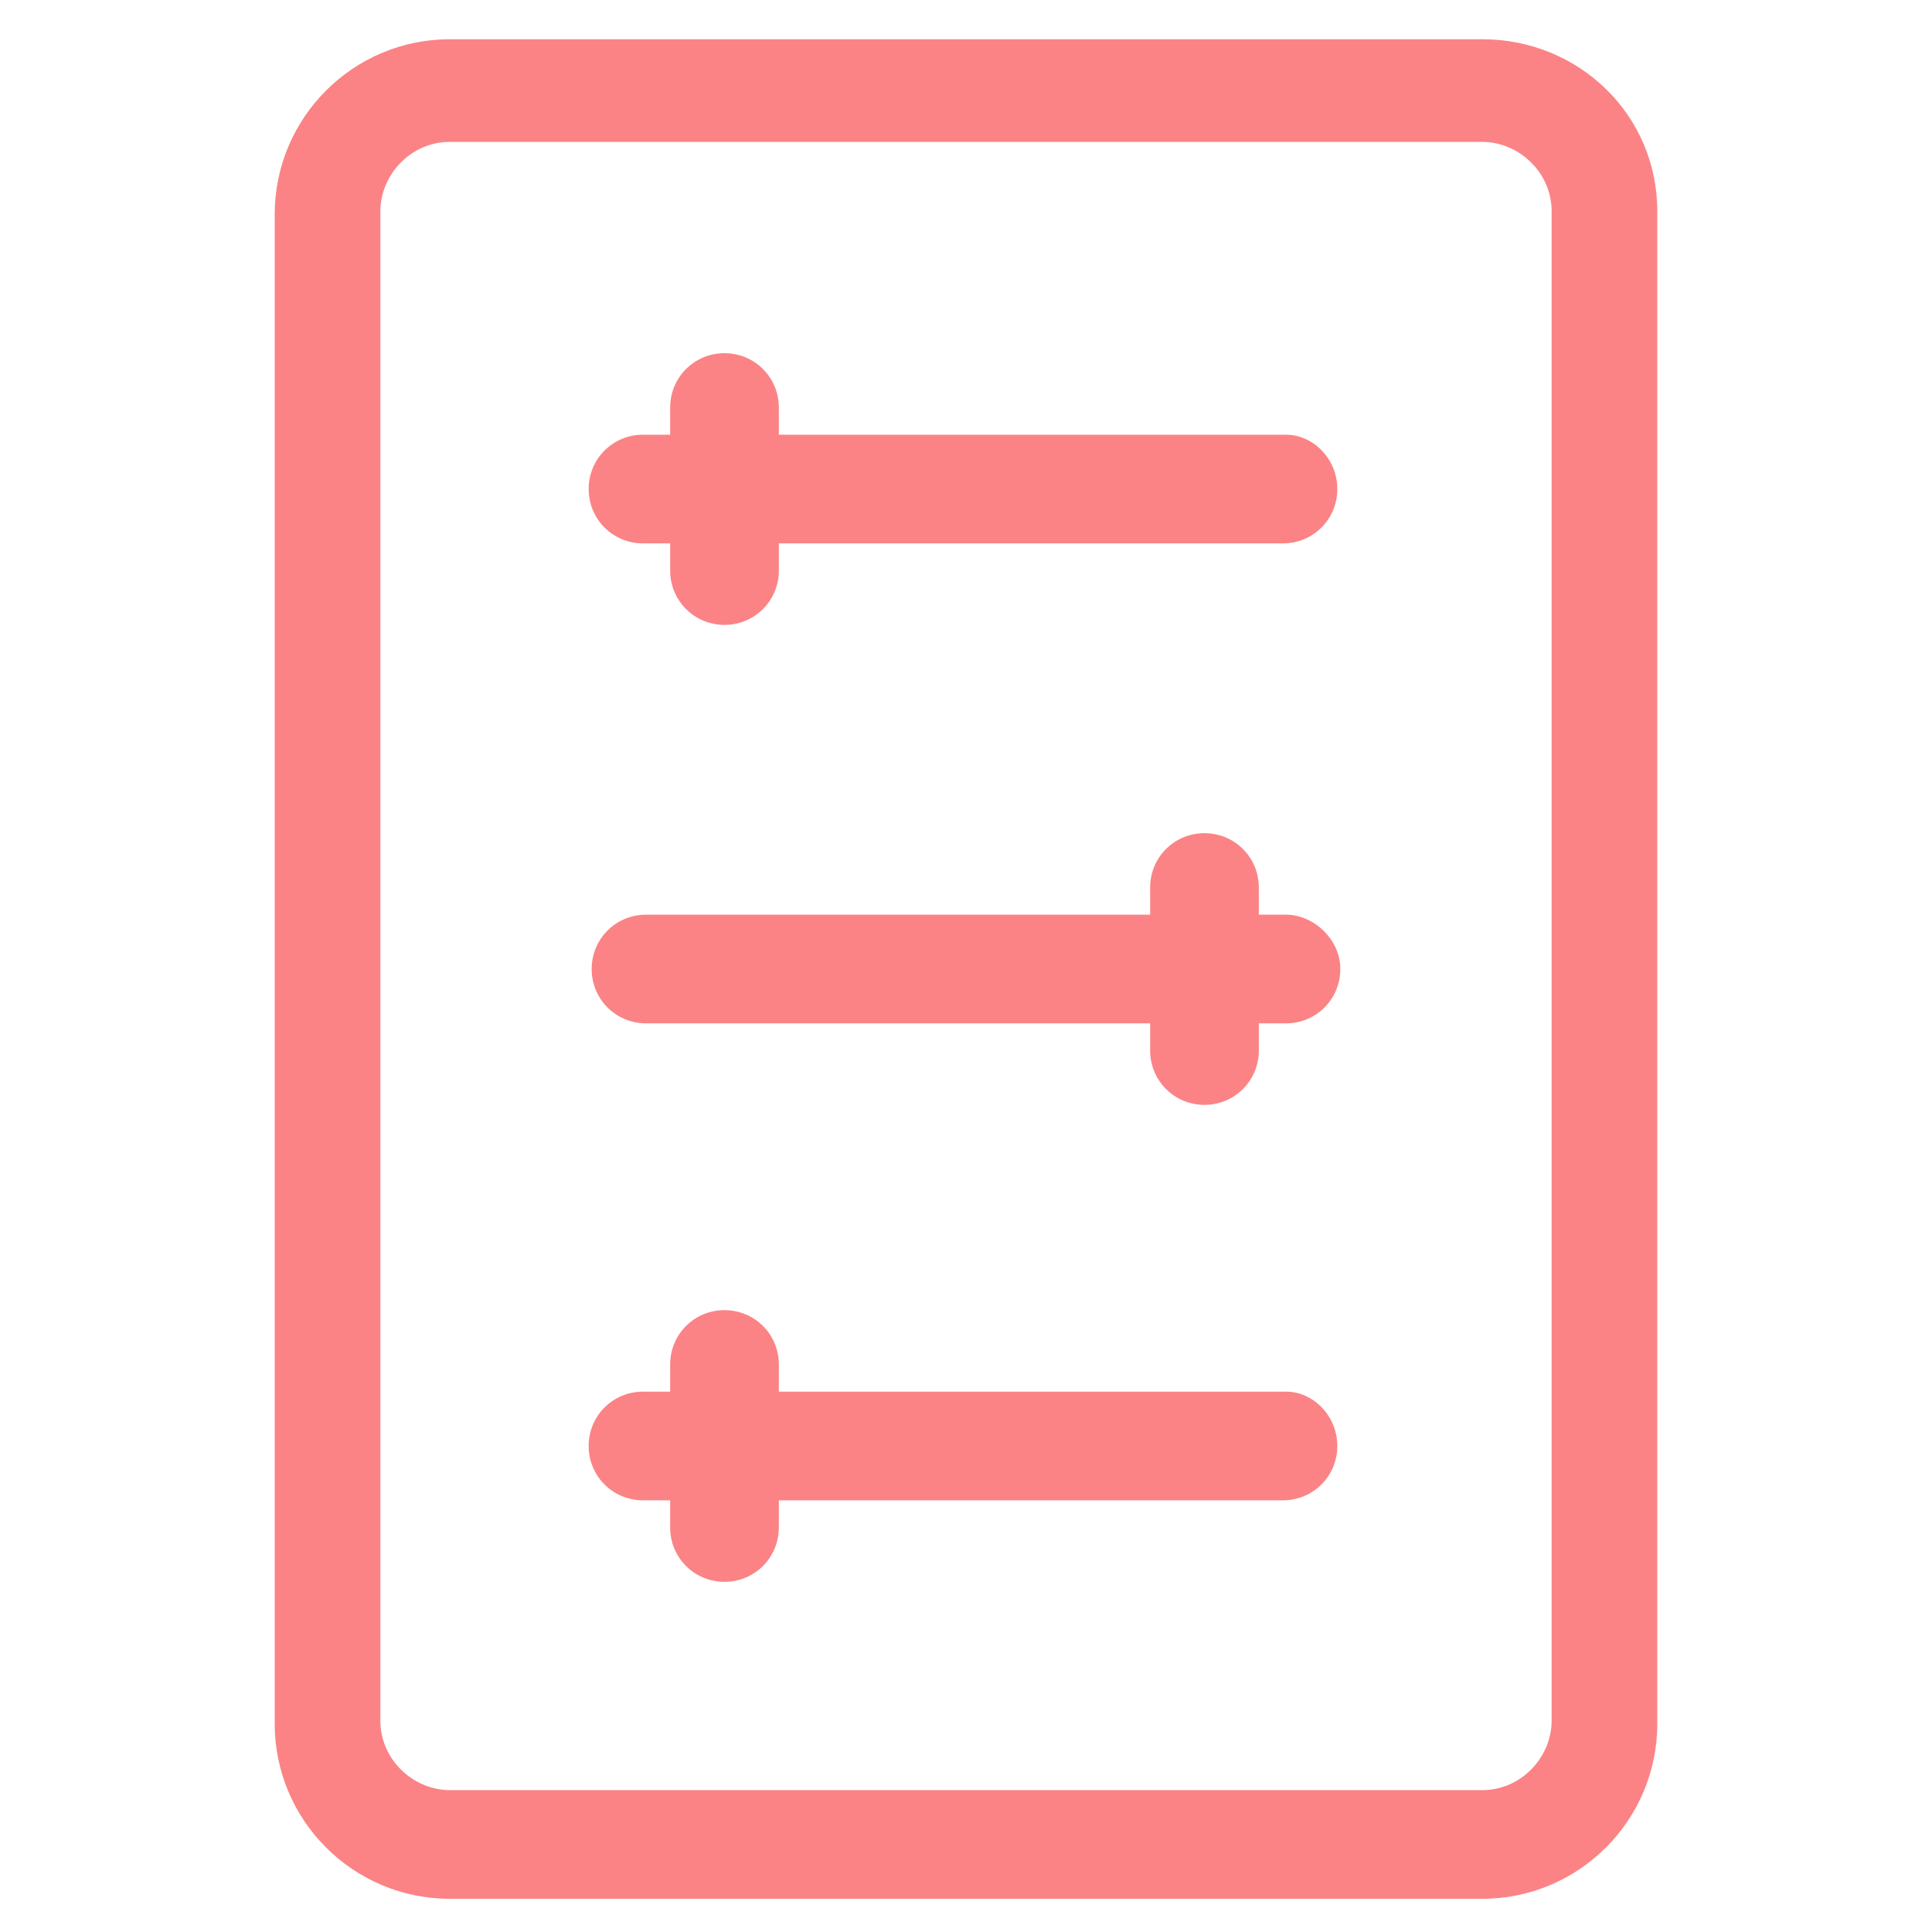 <?xml version="1.0" encoding="utf-8"?>
<!-- Generator: Adobe Illustrator 22.0.1, SVG Export Plug-In . SVG Version: 6.00 Build 0)  -->
<svg fill="#fb8385" width="100" height="100" version="1.1" id="lni_lni-control-panel" xmlns="http://www.w3.org/2000/svg" xmlns:xlink="http://www.w3.org/1999/xlink"
	 x="0px" y="0px" viewBox="0 0 64 64" style="enable-background:new 0 0 64 64;" xml:space="preserve">
<g>
	<path d="M49.1,1.3H14.9c-3.2,0-5.8,2.6-5.8,5.8v50c0,3.2,2.6,5.8,5.8,5.8h34.2c3.2,0,5.8-2.6,5.8-5.8V7C54.9,3.8,52.3,1.3,49.1,1.3
		z M51.4,57c0,1.2-1,2.3-2.3,2.3H14.9c-1.2,0-2.3-1-2.3-2.3V7c0-1.2,1-2.3,2.3-2.3h34.2c1.2,0,2.3,1,2.3,2.3V57z"/>
	<path d="M42.6,14.4H25.8v-0.9c0-1-0.8-1.8-1.8-1.8s-1.8,0.8-1.8,1.8v0.9h-0.9c-1,0-1.8,0.8-1.8,1.8s0.8,1.8,1.8,1.8h0.9v0.9
		c0,1,0.8,1.8,1.8,1.8s1.8-0.8,1.8-1.8v-0.9h16.7c1,0,1.8-0.8,1.8-1.8S43.5,14.4,42.6,14.4z"/>
	<path d="M42.6,30.3h-0.9v-0.9c0-1-0.8-1.8-1.8-1.8s-1.8,0.8-1.8,1.8v0.9H21.4c-1,0-1.8,0.8-1.8,1.8s0.8,1.8,1.8,1.8h16.7v0.9
		c0,1,0.8,1.8,1.8,1.8s1.8-0.8,1.8-1.8v-0.9h0.9c1,0,1.8-0.8,1.8-1.8S43.5,30.3,42.6,30.3z"/>
	<path d="M42.6,46.1H25.8v-0.9c0-1-0.8-1.8-1.8-1.8s-1.8,0.8-1.8,1.8v0.9h-0.9c-1,0-1.8,0.8-1.8,1.8s0.8,1.8,1.8,1.8h0.9v0.9
		c0,1,0.8,1.8,1.8,1.8s1.8-0.8,1.8-1.8v-0.9h16.7c1,0,1.8-0.8,1.8-1.8S43.5,46.1,42.6,46.1z"/>
</g>
</svg>

